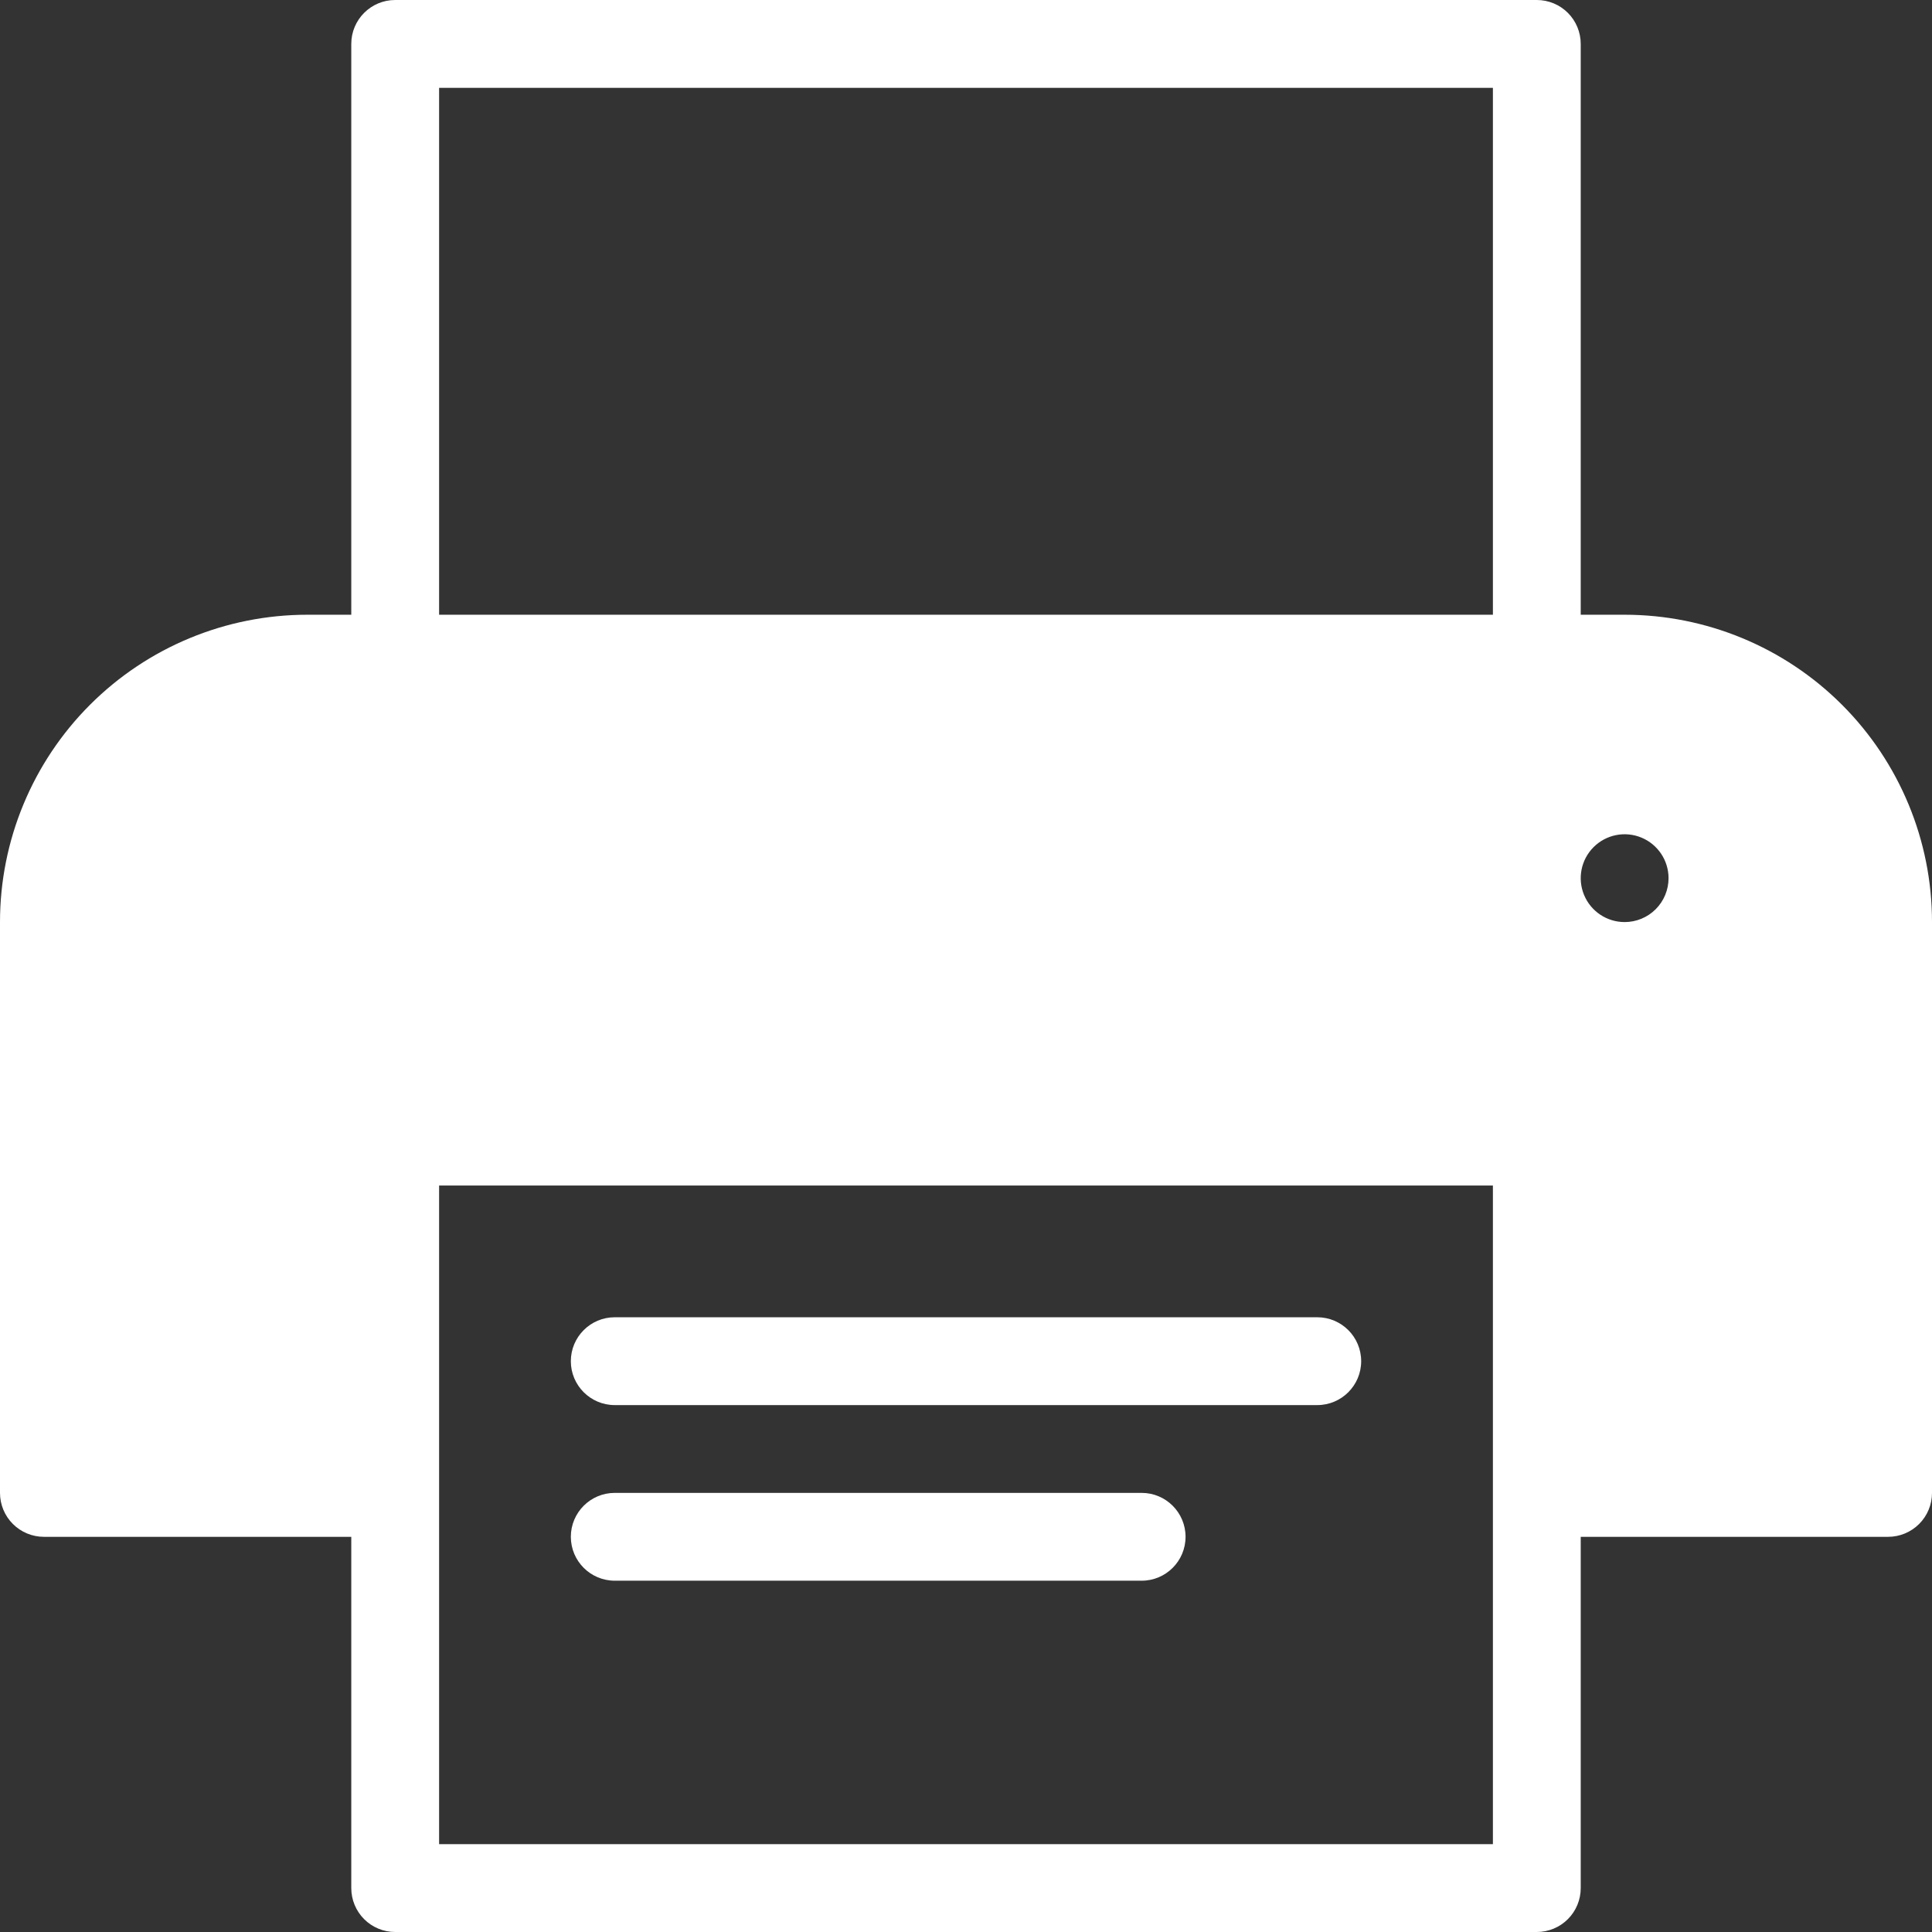 <?xml version="1.0" encoding="UTF-8" standalone="no"?>
<svg
   xmlns:dc="http://purl.org/dc/elements/1.1/"
   xmlns:cc="http://creativecommons.org/ns#"
   xmlns:rdf="http://www.w3.org/1999/02/22-rdf-syntax-ns#"
   xmlns:svg="http://www.w3.org/2000/svg"
   xmlns="http://www.w3.org/2000/svg"
   id="svg873"
   viewBox="0 0 513.34 513.34"
   version="1.1"
   height="513.34pt"
   width="513.34pt">
  <rect x="0" y="0" width="513.34" height="513.34" fill="#333333" stroke="none"/>
  <defs
     id="defs851">
    <symbol
       overflow="visible"
       id="f">
      <path
         id="path833"
         d="m 39.078,-2.328 c -2.012,1.043 -4.109,1.828 -6.297,2.359 -2.188,0.531 -4.465,0.797 -6.828,0.797 -7.086,0 -12.699,-1.977 -16.844,-5.938 -4.137,-3.957 -6.203,-9.328 -6.203,-16.109 0,-6.789 2.066,-12.164 6.203,-16.125 4.144,-3.969 9.758,-5.953 16.844,-5.953 2.363,0 4.641,0.266 6.828,0.797 2.188,0.531 4.285,1.324 6.297,2.375 v 8.797 c -2.031,-1.383 -4.039,-2.398 -6.016,-3.047 -1.969,-0.645 -4.047,-0.969 -6.234,-0.969 -3.906,0 -6.984,1.258 -9.234,3.766 -2.242,2.5 -3.359,5.953 -3.359,10.359 0,4.387 1.117,7.836 3.359,10.344 2.25,2.5 5.328,3.75 9.234,3.75 2.188,0 4.266,-0.32 6.234,-0.969 1.977,-0.645 3.984,-1.66 6.016,-3.047 z" />
    </symbol>
    <symbol
       overflow="visible"
       id="e">
      <path
         id="path836"
         d="m 16.031,-40.953 v 9.062 h 10.516 v 7.281 H 16.031 v 13.531 c 0,1.48 0.289,2.481 0.875,3 0.594,0.523 1.766,0.781 3.516,0.781 h 5.234 v 7.297 h -8.734 c -4.031,0 -6.887,-0.836 -8.562,-2.516 -1.68,-1.688 -2.516,-4.539 -2.516,-8.562 v -13.531 H 0.765 v -7.281 h 5.078 v -9.062 z" />
    </symbol>
    <symbol
       overflow="visible"
       id="d">
      <path
         id="path839"
         d="M 26.594,-27.234 V -44.312 H 36.86 V 0 H 26.594 v -4.609 c -1.398,1.875 -2.945,3.25 -4.641,4.125 -1.688,0.875 -3.641,1.312 -5.859,1.312 -3.93,0 -7.156,-1.562 -9.688,-4.688 -2.523,-3.125 -3.781,-7.144 -3.781,-12.062 0,-4.914 1.258,-8.938 3.781,-12.062 2.531,-3.125 5.758,-4.688 9.688,-4.688 2.195,0 4.144,0.445 5.844,1.328 1.707,0.887 3.258,2.258 4.656,4.109 z m -6.719,20.656 c 2.188,0 3.852,-0.797 5,-2.391 1.145,-1.594 1.719,-3.91 1.719,-6.953 0,-3.039 -0.574,-5.359 -1.719,-6.953 -1.148,-1.594 -2.812,-2.391 -5,-2.391 -2.168,0 -3.824,0.797 -4.969,2.391 -1.148,1.594 -1.719,3.914 -1.719,6.953 0,3.043 0.57,5.359 1.719,6.953 1.145,1.594 2.801,2.391 4.969,2.391 z" />
    </symbol>
    <symbol
       overflow="visible"
       id="c">
      <path
         id="path842"
         d="m 21.875,-6.578 c 2.176,0 3.836,-0.797 4.984,-2.391 1.156,-1.594 1.734,-3.91 1.734,-6.953 0,-3.039 -0.578,-5.359 -1.734,-6.953 -1.148,-1.594 -2.809,-2.391 -4.984,-2.391 -2.188,0 -3.867,0.805 -5.031,2.406 -1.168,1.605 -1.75,3.918 -1.75,6.938 0,3.023 0.582,5.336 1.75,6.938 1.164,1.605 2.844,2.406 5.031,2.406 z m -6.781,-20.656 c 1.406,-1.852 2.961,-3.223 4.672,-4.109 1.707,-0.883 3.672,-1.328 5.891,-1.328 3.938,0 7.164,1.562 9.688,4.688 2.519,3.125 3.781,7.148 3.781,12.062 0,4.918 -1.262,8.938 -3.781,12.062 -2.523,3.125 -5.75,4.688 -9.688,4.688 -2.219,0 -4.184,-0.445 -5.891,-1.328 -1.711,-0.883 -3.266,-2.254 -4.672,-4.109 V -7e-4 H 4.906 v -44.312 h 10.188 z" />
    </symbol>
    <symbol
       overflow="visible"
       id="b">
      <path
         id="path845"
         d="m -0.562,-42.516 h 11.984 l 9.688,15.141 9.672,-15.141 h 12.031 l -16.219,24.594 V 0 h -10.953 v -17.922 z" />
    </symbol>
    <symbol
       overflow="visible"
       id="a">
      <path
         id="path848"
         d="m 5.359,-42.516 h 18.188 c 5.414,0 9.57,1.203 12.469,3.609 2.894,2.398 4.344,5.812 4.344,10.25 0,4.469 -1.449,7.906 -4.344,10.312 -2.898,2.398 -7.055,3.594 -12.469,3.594 H 16.313 V -8e-4 H 5.36 Z m 10.953,7.938 v 11.875 h 6.078 c 2.125,0 3.766,-0.516 4.922,-1.547 1.156,-1.031 1.734,-2.5 1.734,-4.406 0,-1.895 -0.578,-3.352 -1.734,-4.375 -1.156,-1.031 -2.797,-1.547 -4.922,-1.547 z" />
    </symbol>
  </defs>
  <path
     d="m 350.002,373.338 h -186.66 c -6.445,0 -11.668,-5.227 -11.668,-11.668 0,-6.441 5.223,-11.668 11.668,-11.668 h 186.66 c 6.445,0 11.668,5.227 11.668,11.668 0,6.441 -5.223,11.668 -11.668,11.668 z"
     id="path853"
     style="opacity:1;stop-opacity:1;fill:#ffffff" />
  <path
     d="m 303.342,419.998 h -140 c -6.445,0 -11.668,-5.223 -11.668,-11.664 0,-6.445 5.223,-11.668 11.668,-11.668 h 140 c 6.441,0 11.664,5.223 11.664,11.668 0,6.441 -5.223,11.664 -11.664,11.664 z"
     id="path855"
     style="opacity:1;stop-opacity:1;fill:#ffffff" />
  <path
     d="m 431.672,163.338 h -11.668 V 11.668 c 0,-3.094 -1.227,-6.062 -3.414,-8.25 C 414.399,1.23 411.434,0 408.34,0 H 105 C 98.559,0 93.336,5.227 93.336,11.668 v 151.67 H 81.668 c -21.66,0 -42.43,8.602 -57.746,23.918 C 8.606,202.572 0,223.346 0,245.002 v 151.67 c 0,3.094 1.23,6.062 3.418,8.25 2.188,2.188 5.156,3.418 8.25,3.418 h 81.668 v 93.332 c 0,3.094 1.227,6.062 3.414,8.25 2.191,2.188 5.156,3.418 8.25,3.418 h 303.34 c 3.094,0 6.059,-1.23 8.25,-3.418 2.188,-2.188 3.414,-5.156 3.414,-8.25 V 408.34 h 81.668 c 3.094,0 6.062,-1.23 8.25,-3.418 2.188,-2.188 3.418,-5.156 3.418,-8.25 v -151.67 c 0,-21.656 -8.605,-42.43 -23.922,-57.746 -15.316,-15.316 -36.086,-23.918 -57.746,-23.918 z m -315,-140 h 280 v 140 h -280 z m 280,466.66 h -280 v -175 h 280 z m 35,-245 c -4.719,0 -8.973,-2.84 -10.777,-7.199 -1.809,-4.359 -0.809,-9.379 2.527,-12.715 3.336,-3.336 8.355,-4.336 12.715,-2.531 4.359,1.809 7.203,6.062 7.203,10.781 0,3.094 -1.23,6.059 -3.418,8.25 -2.188,2.188 -5.156,3.414 -8.25,3.414 z"
     id="path857"
     style="opacity:1;stop-opacity:1;fill:#ffffff" />
</svg>
